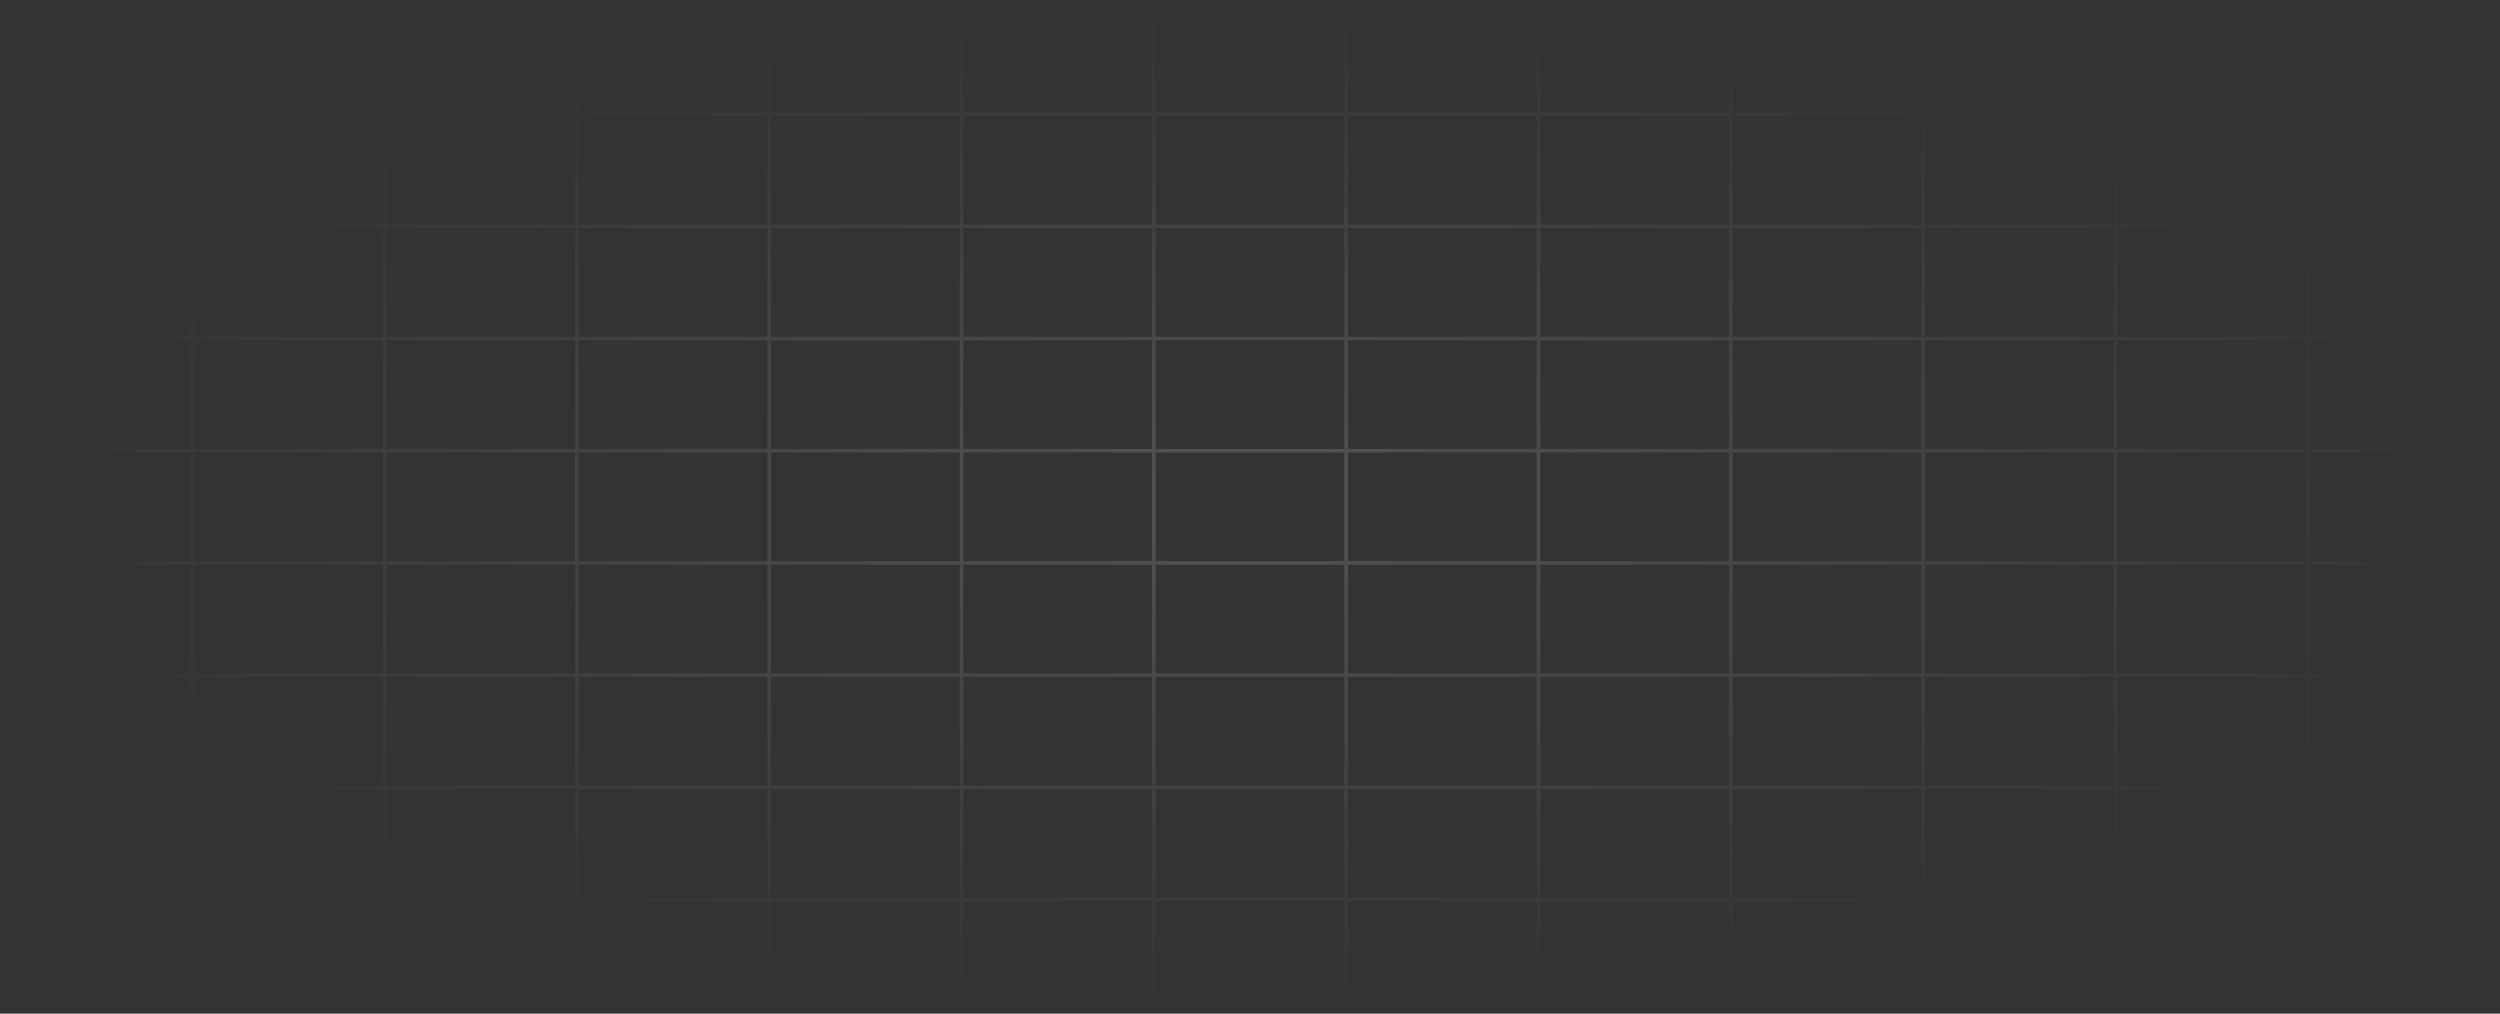 <svg xmlns="http://www.w3.org/2000/svg" width="1280" height="519" viewBox="0 0 1280 519" fill="none">
<rect x="0" y="0" width="1280" height="519" fill="#333333" stroke="none"/>
<path opacity="0.2" d="M1083.08 1H1181.54M1083.08 1V58.444M1083.08 1H984.615M1181.54 1V58.444M1181.54 1H1280V58.444M1181.54 58.444H1083.08M1181.54 58.444H1280M1181.54 58.444V115.889M1083.08 58.444V115.889M1083.08 58.444H984.615M1280 58.444V115.889M1181.54 115.889H1083.08M1181.54 115.889V173.333M1181.54 115.889H1280M1083.08 115.889V173.333M1083.08 115.889H984.615M1181.54 173.333H1083.08M1181.54 173.333V230.778M1181.54 173.333H1280M1083.08 173.333V230.778M1083.08 173.333H984.615M1181.54 230.778H1083.08M1181.54 230.778V288.222M1181.54 230.778H1280M1083.08 230.778V288.222M1083.08 230.778H984.615M1181.54 288.222H1083.08M1181.54 288.222V345.667M1181.54 288.222H1280M1083.08 288.222V345.667M1083.08 288.222H984.615M1181.54 345.667H1083.08M1181.54 345.667V403.111M1181.54 345.667H1280M1083.08 345.667V403.111M1083.08 345.667H984.615M1181.54 403.111H1083.08M1181.54 403.111V460.556M1181.54 403.111H1280M1083.08 403.111V460.556M1083.08 403.111H984.615M1181.54 460.556H1083.08M1181.54 460.556V518M1181.54 460.556H1280M1083.08 460.556V518M1083.08 460.556H984.615M1181.54 518H1083.08M1181.54 518H1280V460.556M1083.08 518H984.615M1280 115.889V173.333M1280 173.333V230.778M1280 230.778V288.222M1280 288.222V345.667M1280 345.667V403.111M1280 403.111V460.556M98.462 1H0V58.444M98.462 1V58.444M98.462 1H196.923M98.462 58.444H0M98.462 58.444H196.923M98.462 58.444V115.889M0 58.444V115.889M196.923 1V58.444M196.923 1H295.385M196.923 58.444H295.385M196.923 58.444V115.889M295.385 1V58.444M295.385 1H393.846M295.385 58.444H393.846M295.385 58.444V115.889M393.846 1V58.444M393.846 1H492.308M393.846 58.444H492.308M393.846 58.444V115.889M492.308 1V58.444M492.308 1H590.769M492.308 58.444H590.769M492.308 58.444V115.889M590.769 1V58.444M590.769 1H689.231M590.769 58.444H689.231M590.769 58.444V115.889M689.231 1V58.444M689.231 1H787.692M689.231 58.444H787.692M689.231 58.444V115.889M787.692 1V58.444M787.692 1H886.154M787.692 58.444H886.154M787.692 58.444V115.889M886.154 1V58.444M886.154 1H984.615M886.154 58.444H984.615M886.154 58.444V115.889M984.615 1V58.444M984.615 58.444V115.889M98.462 115.889H0M98.462 115.889V173.333M98.462 115.889H196.923M0 115.889V173.333M98.462 173.333H0M98.462 173.333V230.778M98.462 173.333H196.923M0 173.333V230.778M98.462 230.778H0M98.462 230.778V288.222M98.462 230.778H196.923M0 230.778V288.222M98.462 288.222H0M98.462 288.222V345.667M98.462 288.222H196.923M0 288.222V345.667M98.462 345.667H0M98.462 345.667V403.111M98.462 345.667H196.923M0 345.667V403.111M98.462 403.111H0M98.462 403.111V460.556M98.462 403.111H196.923M0 403.111V460.556M98.462 460.556H0M98.462 460.556V518M98.462 460.556H196.923M0 460.556V518H98.462M98.462 518H196.923M196.923 115.889V173.333M196.923 115.889H295.385M196.923 173.333V230.778M196.923 173.333H295.385M196.923 230.778V288.222M196.923 230.778H295.385M196.923 288.222V345.667M196.923 288.222H295.385M196.923 345.667V403.111M196.923 345.667H295.385M196.923 403.111V460.556M196.923 403.111H295.385M196.923 460.556V518M196.923 460.556H295.385M196.923 518H295.385M295.385 115.889V173.333M295.385 115.889H393.846M295.385 173.333V230.778M295.385 173.333H393.846M295.385 230.778V288.222M295.385 230.778H393.846M295.385 288.222V345.667M295.385 288.222H393.846M295.385 345.667V403.111M295.385 345.667H393.846M295.385 403.111V460.556M295.385 403.111H393.846M295.385 460.556V518M295.385 460.556H393.846M295.385 518H393.846M393.846 115.889V173.333M393.846 115.889H492.308M393.846 173.333V230.778M393.846 173.333H492.308M393.846 230.778V288.222M393.846 230.778H492.308M393.846 288.222V345.667M393.846 288.222H492.308M393.846 345.667V403.111M393.846 345.667H492.308M393.846 403.111V460.556M393.846 403.111H492.308M393.846 460.556V518M393.846 460.556H492.308M393.846 518H492.308M492.308 115.889V173.333M492.308 115.889H590.769M492.308 173.333V230.778M492.308 173.333H590.769M492.308 230.778V288.222M492.308 230.778H590.769M492.308 288.222V345.667M492.308 288.222H590.769M492.308 345.667V403.111M492.308 345.667H590.769M492.308 403.111V460.556M492.308 403.111H590.769M492.308 460.556V518M492.308 460.556H590.769M492.308 518H590.769M590.769 115.889V173.333M590.769 115.889H689.231M590.769 173.333V230.778M590.769 173.333H689.231M590.769 230.778V288.222M590.769 230.778H689.231M590.769 288.222V345.667M590.769 288.222H689.231M590.769 345.667V403.111M590.769 345.667H689.231M590.769 403.111V460.556M590.769 403.111H689.231M590.769 460.556V518M590.769 460.556H689.231M590.769 518H689.231M689.231 115.889V173.333M689.231 115.889H787.692M689.231 173.333V230.778M689.231 173.333H787.692M689.231 230.778V288.222M689.231 230.778H787.692M689.231 288.222V345.667M689.231 288.222H787.692M689.231 345.667V403.111M689.231 345.667H787.692M689.231 403.111V460.556M689.231 403.111H787.692M689.231 460.556V518M689.231 460.556H787.692M689.231 518H787.692M787.692 115.889V173.333M787.692 115.889H886.154M787.692 173.333V230.778M787.692 173.333H886.154M787.692 230.778V288.222M787.692 230.778H886.154M787.692 288.222V345.667M787.692 288.222H886.154M787.692 345.667V403.111M787.692 345.667H886.154M787.692 403.111V460.556M787.692 403.111H886.154M787.692 460.556V518M787.692 460.556H886.154M787.692 518H886.154M886.154 115.889V173.333M886.154 115.889H984.615M886.154 173.333V230.778M886.154 173.333H984.615M886.154 230.778V288.222M886.154 230.778H984.615M886.154 288.222V345.667M886.154 288.222H984.615M886.154 345.667V403.111M886.154 345.667H984.615M886.154 403.111V460.556M886.154 403.111H984.615M886.154 460.556V518M886.154 460.556H984.615M886.154 518H984.615M984.615 115.889V173.333M984.615 173.333V230.778M984.615 230.778V288.222M984.615 288.222V345.667M984.615 345.667V403.111M984.615 403.111V460.556M984.615 460.556V518" stroke="url(#paint0_radial_602_150)" stroke-opacity="0.8" stroke-width="1.857"/>
<defs>
<radialGradient id="paint0_radial_602_150" cx="0" cy="0" r="1" gradientUnits="userSpaceOnUse" gradientTransform="translate(640 259.5) rotate(90) scale(258.5 640)">
<stop stop-color="white"/>
<stop offset="1" stop-color="white" stop-opacity="0"/>
</radialGradient>
</defs>
</svg>